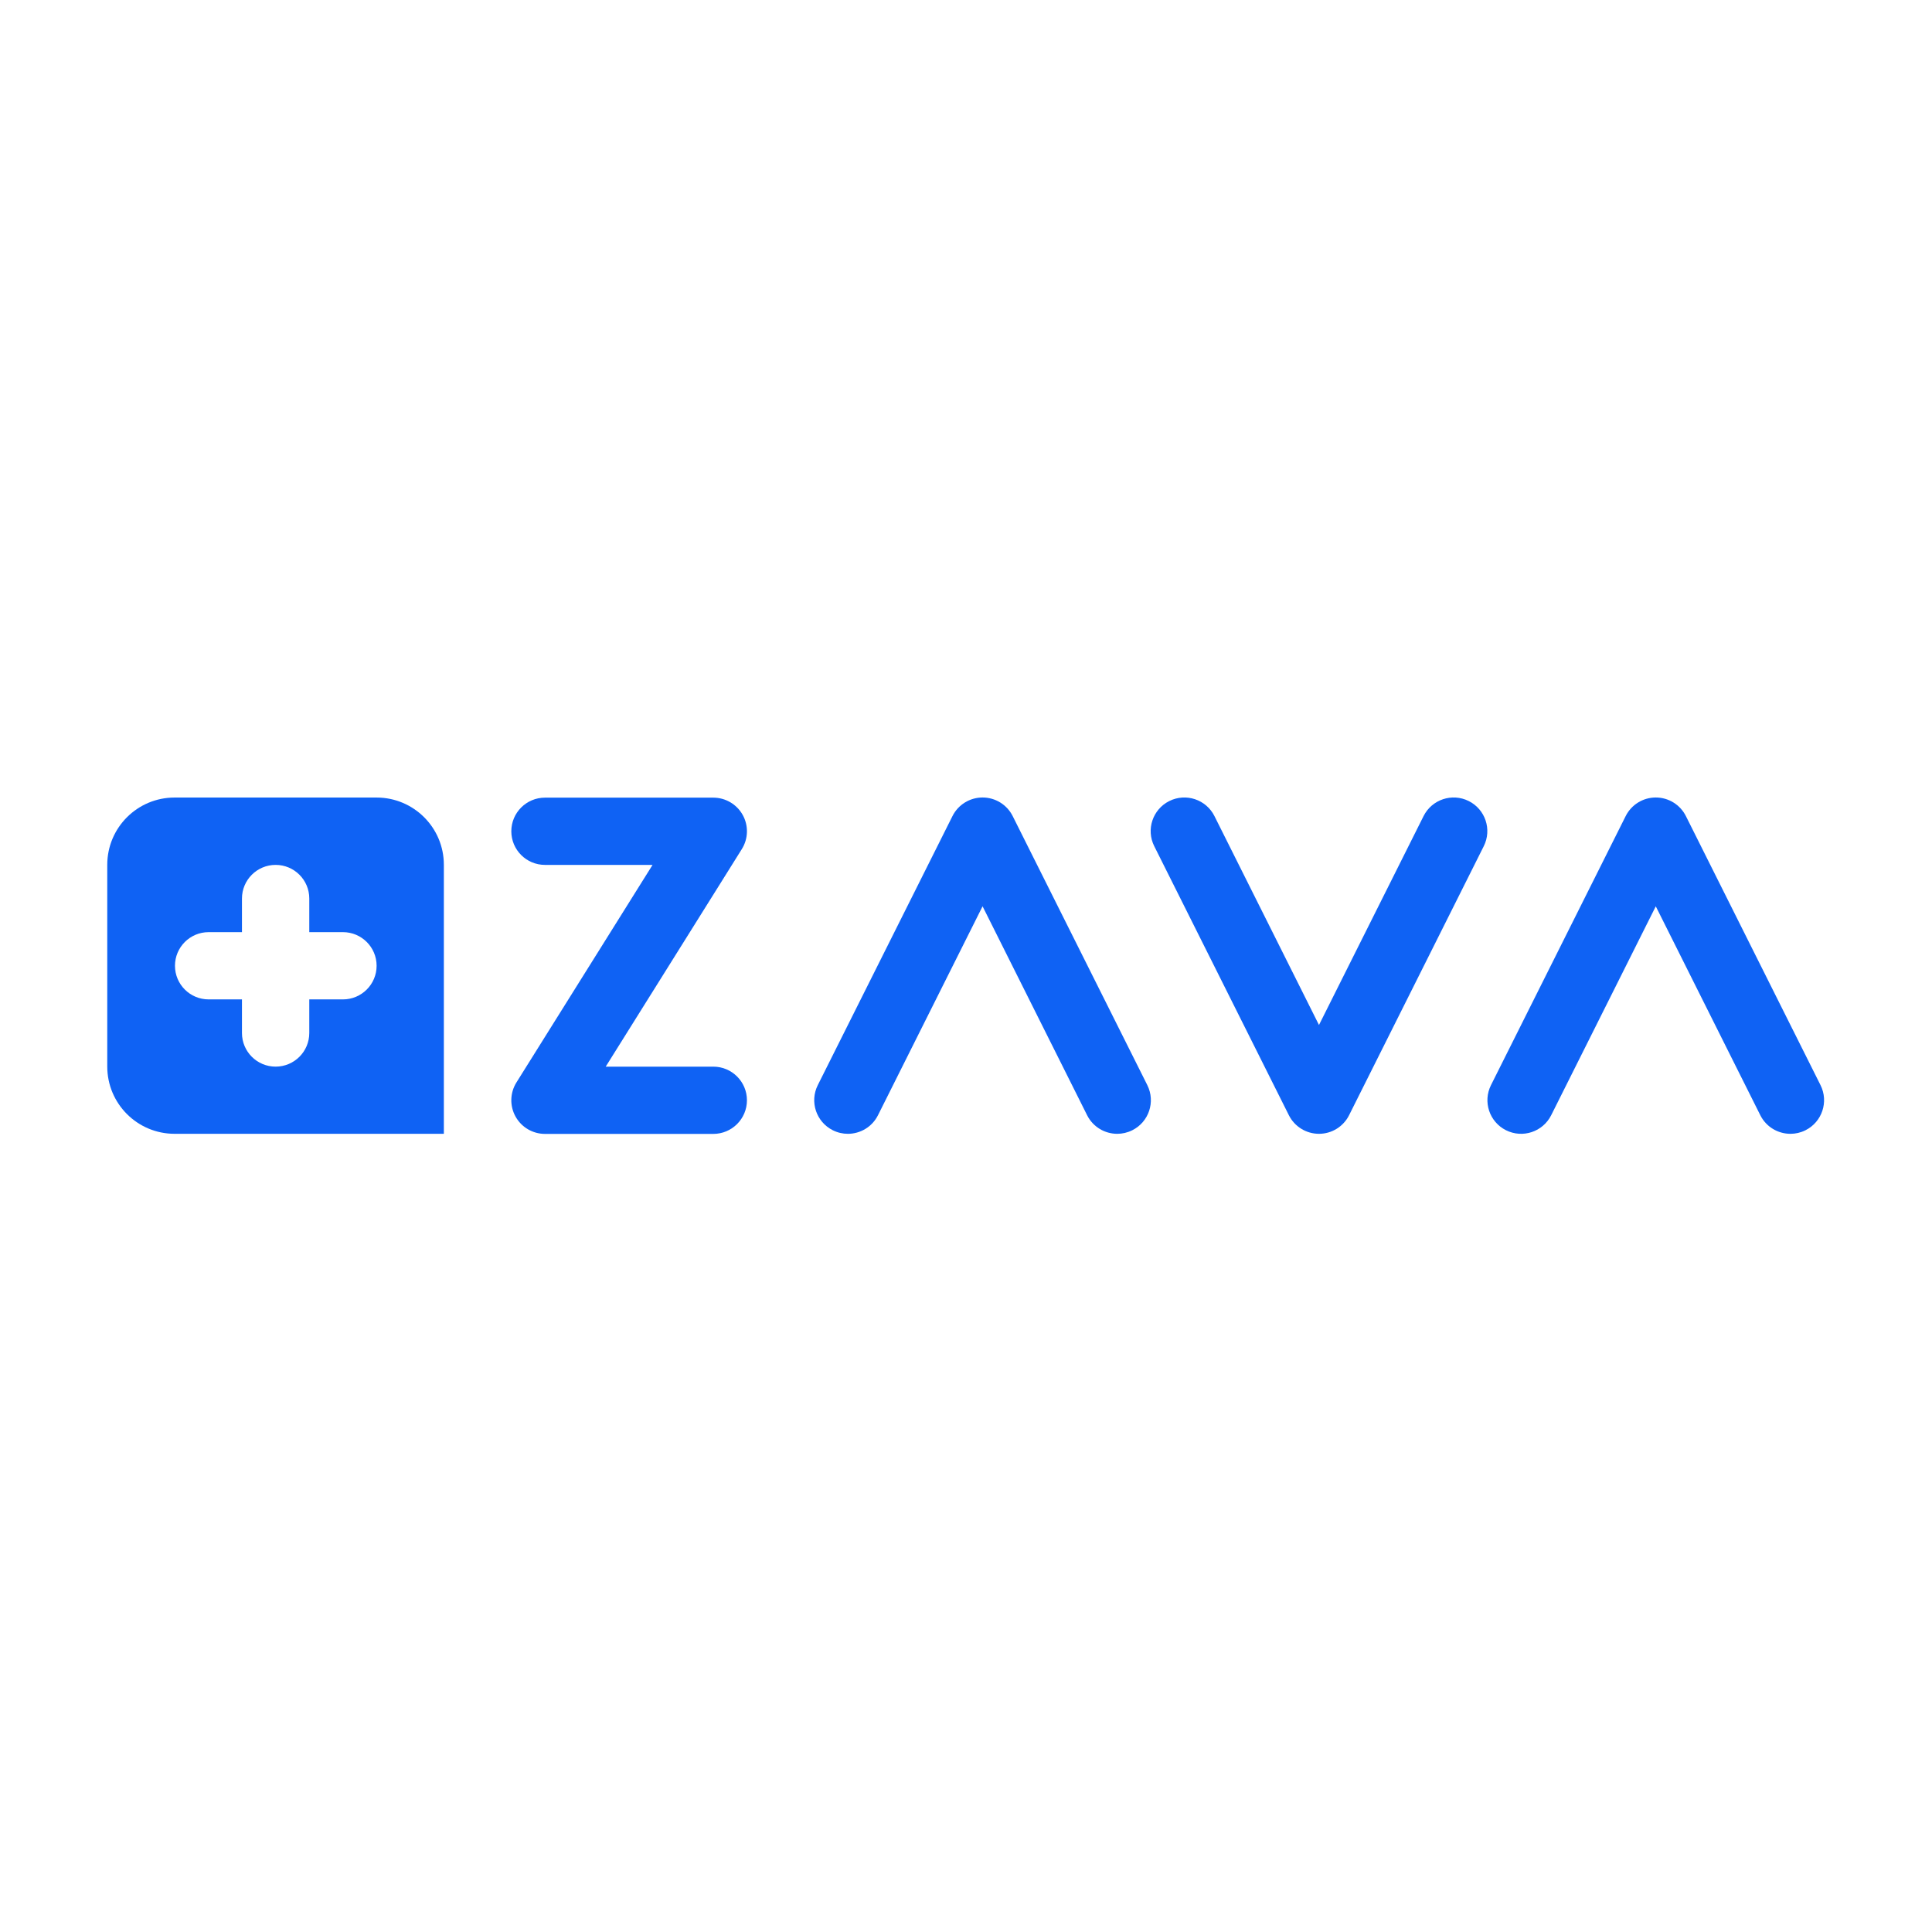<?xml version="1.0" ?>
<svg xmlns="http://www.w3.org/2000/svg" viewBox="0 0 2936 2936" fill="none" version="1.2" baseProfile="tiny-ps">
	<g>
		<path d="M1083.96 1723.15C1083.96 1723.15 1083.96 1723.15 1083.96 1723.15H828.188C809.592 1723.15 792.464 1713.07 783.448 1696.82C774.433 1680.57 774.955 1660.71 784.812 1644.96L991.666 1314.36H828.188C799.938 1314.36 777.037 1291.48 777.037 1263.26C777.037 1235.04 799.941 1212.16 828.188 1212.16H1083.96C1102.55 1212.16 1119.68 1222.24 1128.7 1238.49C1137.71 1254.74 1137.19 1274.59 1127.33 1290.34L920.481 1620.95H1083.96C1112.21 1620.95 1135.11 1643.83 1135.11 1672.05C1135.11 1700.27 1112.21 1723.15 1083.96 1723.15Z" fill="#0F62F4"/>
		<path d="M2004.41 1723.01C2004.4 1723.01 2004.4 1723.01 2004.4 1723.01C1985.03 1723.01 1967.32 1712.07 1958.65 1694.76L1754.05 1285.87C1741.42 1260.63 1751.67 1229.93 1776.94 1217.32C1802.21 1204.7 1832.93 1214.93 1845.56 1240.18L2004.42 1557.65L2163.35 1240.17C2175.98 1214.93 2206.71 1204.7 2231.98 1217.32C2257.24 1229.95 2267.48 1260.64 2254.85 1285.88L2050.15 1694.77C2041.49 1712.08 2023.78 1723.01 2004.41 1723.01Z" fill="#0F62F4"/>
		<path d="M2720.88 1723.02C2702.11 1723.02 2684.04 1712.67 2675.08 1694.76L2516.23 1377.29L2357.29 1694.77C2344.66 1720.01 2313.93 1730.24 2288.67 1717.61C2263.4 1704.99 2253.16 1674.3 2265.8 1649.05L2470.49 1240.17C2479.15 1222.86 2496.87 1211.92 2516.24 1211.92C2516.24 1211.92 2516.24 1211.92 2516.24 1211.92C2535.61 1211.92 2553.32 1222.86 2561.99 1240.17L2766.59 1649.06C2779.22 1674.31 2768.98 1705 2743.71 1717.62C2736.37 1721.29 2728.56 1723.02 2720.88 1723.02Z" fill="#0F62F4"/>
		<path d="M1288.47 1723.02C1280.78 1723.02 1272.97 1721.29 1265.63 1717.62C1240.36 1704.99 1230.12 1674.3 1242.76 1649.06L1447.45 1240.17C1456.11 1222.86 1473.82 1211.92 1493.19 1211.92C1493.2 1211.92 1493.2 1211.92 1493.2 1211.92C1512.57 1211.92 1530.28 1222.86 1538.95 1240.17L1743.55 1649.06C1756.18 1674.31 1745.94 1705 1720.67 1717.62C1713.32 1721.28 1705.52 1723.02 1697.83 1723.02C1679.07 1723.02 1661 1712.67 1652.04 1694.76L1493.18 1377.28L1334.25 1694.76C1325.29 1712.67 1307.23 1723.02 1288.47 1723.02Z" fill="#0F62F4"/>
		<path d="M572.211 1212H265.303C208.802 1212 163 1257.76 163 1314.2V1620.8C163 1677.24 208.802 1723 265.303 1723H674.173C674.361 1723 674.514 1722.85 674.514 1722.66V1314.2C674.514 1257.76 628.712 1212 572.211 1212ZM521.17 1518.75H470.004V1569.83C470.004 1598.05 447.1 1620.93 418.853 1620.93C390.602 1620.93 367.701 1598.06 367.701 1569.83V1518.75H317.051C288.8 1518.75 265.899 1495.87 265.899 1467.65C265.899 1439.43 288.804 1416.55 317.051 1416.55H367.705V1365.45C367.705 1337.23 390.609 1314.35 418.856 1314.35C447.107 1314.35 470.008 1337.23 470.008 1365.45V1416.55H521.173C549.424 1416.55 572.325 1439.43 572.325 1467.65C572.321 1495.87 549.42 1518.75 521.17 1518.75Z" fill="#0F62F4"/>
		<path d="M429.52 1674.55C430.664 1674.55 430.664 1672.78 429.52 1672.78C428.376 1672.78 428.376 1674.55 429.52 1674.55Z" fill="#0F62F4"/>
	</g>
</svg>